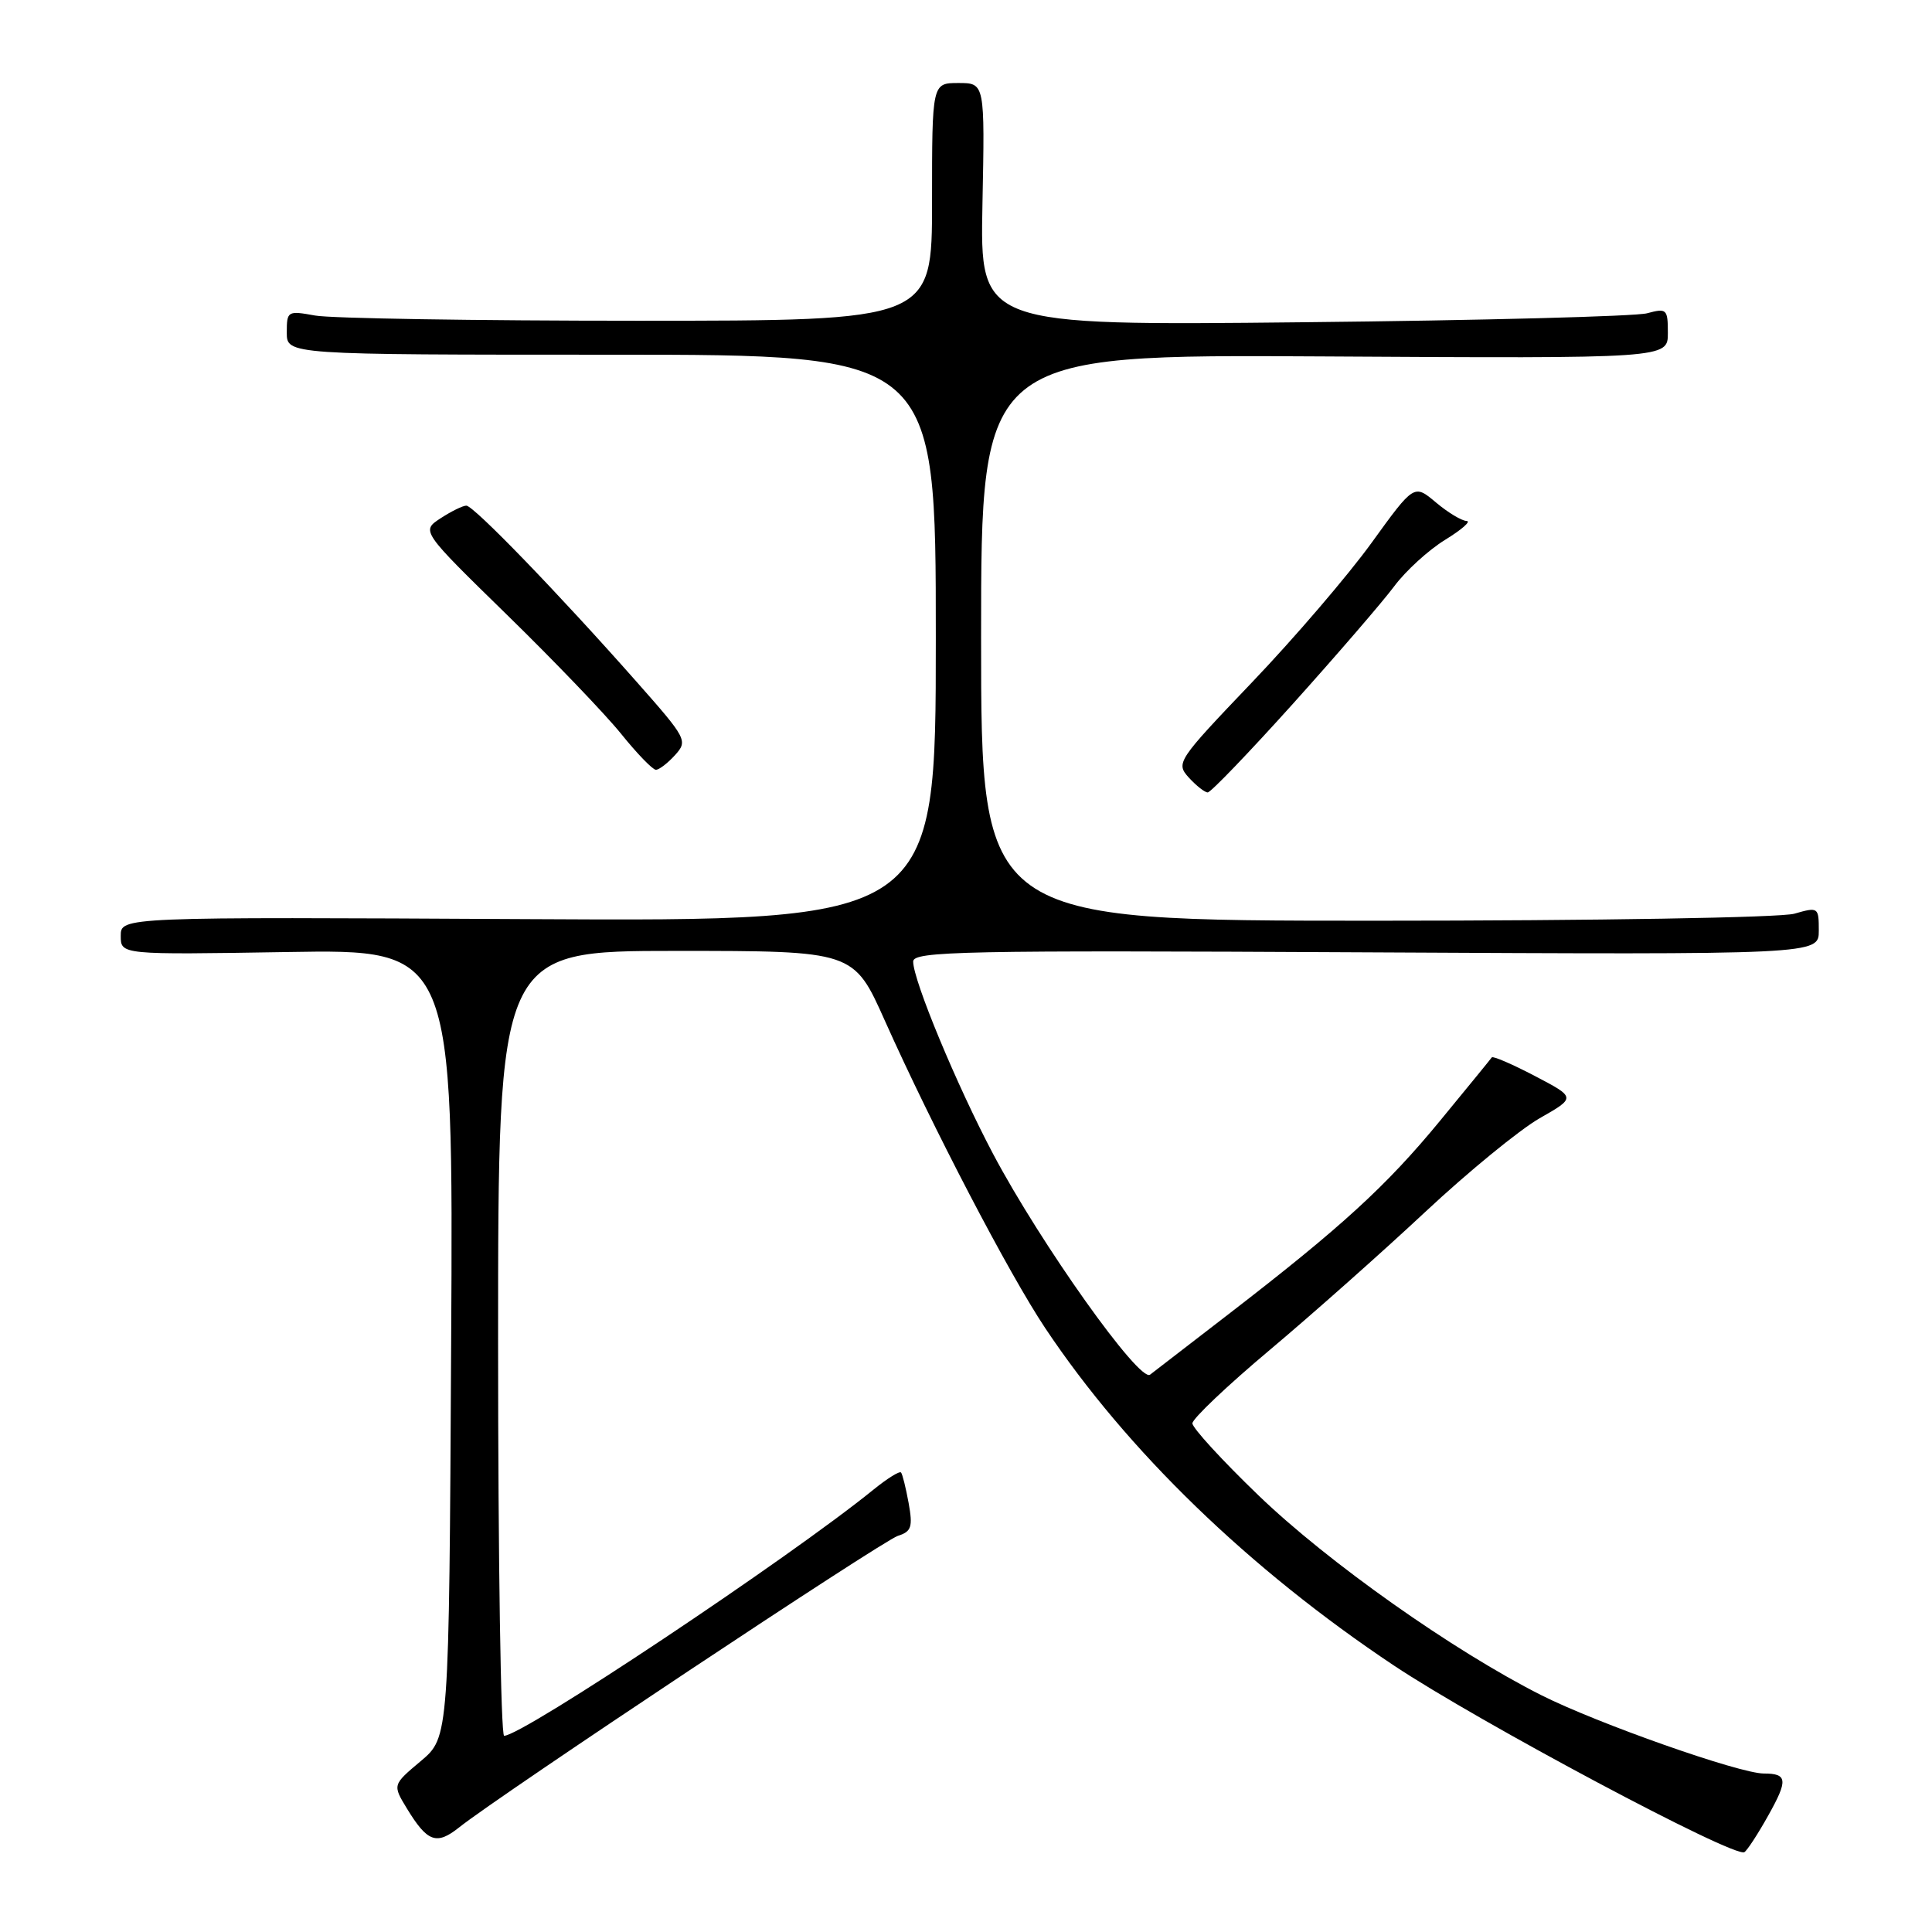 <?xml version="1.0" encoding="UTF-8" standalone="no"?>
<!DOCTYPE svg PUBLIC "-//W3C//DTD SVG 1.1//EN" "http://www.w3.org/Graphics/SVG/1.1/DTD/svg11.dtd" >
<svg xmlns="http://www.w3.org/2000/svg" xmlns:xlink="http://www.w3.org/1999/xlink" version="1.1" viewBox="0 0 256 256">
 <g >
 <path fill="currentColor"
d=" M 234.31 240.55 C 236.94 235.86 236.85 235.00 233.71 235.00 C 230.50 235.00 211.70 228.38 204.23 224.62 C 192.57 218.74 175.97 207.02 166.75 198.14 C 161.94 193.51 158.00 189.21 158.00 188.60 C 158.00 187.99 162.62 183.60 168.27 178.86 C 173.92 174.11 183.18 165.89 188.86 160.58 C 194.53 155.28 201.35 149.70 204.00 148.18 C 208.83 145.43 208.83 145.43 203.39 142.58 C 200.39 141.01 197.82 139.90 197.67 140.11 C 197.52 140.33 194.44 144.10 190.82 148.50 C 183.71 157.14 177.79 162.56 163.00 173.97 C 157.78 178.00 153.00 181.68 152.39 182.15 C 150.99 183.23 137.91 164.83 131.60 152.92 C 126.79 143.84 121.00 129.90 121.00 127.41 C 121.00 126.04 127.54 125.91 181.00 126.19 C 241.00 126.50 241.00 126.50 241.00 123.32 C 241.00 120.21 240.93 120.16 237.76 121.07 C 235.94 121.59 211.49 122.00 182.26 122.00 C 130.00 122.00 130.00 122.00 130.00 84.48 C 130.00 46.96 130.00 46.96 175.50 47.23 C 221.00 47.50 221.00 47.50 221.00 44.13 C 221.00 40.95 220.85 40.81 218.25 41.51 C 216.74 41.92 196.23 42.46 172.68 42.70 C 129.86 43.15 129.86 43.15 130.18 27.07 C 130.50 11.00 130.50 11.00 127.00 11.00 C 123.50 11.00 123.50 11.00 123.50 26.75 C 123.50 42.50 123.50 42.50 84.50 42.50 C 63.05 42.50 43.81 42.19 41.75 41.81 C 38.11 41.15 38.00 41.21 38.00 44.06 C 38.00 47.00 38.00 47.00 81.00 47.00 C 124.00 47.00 124.00 47.00 124.00 84.54 C 124.00 122.08 124.00 122.08 70.00 121.79 C 16.00 121.50 16.00 121.50 16.00 124.01 C 16.00 126.51 16.00 126.51 38.03 126.15 C 60.07 125.78 60.07 125.78 59.78 177.99 C 59.50 230.20 59.50 230.20 55.76 233.35 C 52.01 236.50 52.01 236.50 53.92 239.64 C 56.64 244.10 57.84 244.53 60.85 242.13 C 66.14 237.90 116.93 204.16 118.97 203.51 C 120.77 202.94 120.97 202.33 120.40 199.17 C 120.03 197.15 119.58 195.32 119.39 195.11 C 119.20 194.89 117.57 195.90 115.77 197.36 C 104.54 206.48 69.24 230.00 66.80 230.00 C 66.36 230.00 66.00 206.60 66.00 178.00 C 66.00 126.00 66.00 126.00 89.56 126.00 C 113.12 126.00 113.12 126.00 117.25 135.25 C 123.59 149.41 133.65 168.71 138.49 175.97 C 149.33 192.23 165.51 207.89 184.67 220.67 C 195.91 228.16 229.82 246.23 231.14 245.42 C 231.52 245.18 232.95 242.99 234.31 240.55 Z  M 171.35 93.22 C 177.18 86.73 183.20 79.75 184.73 77.70 C 186.25 75.65 189.30 72.87 191.50 71.52 C 193.70 70.17 194.97 69.05 194.33 69.03 C 193.68 69.01 191.85 67.91 190.26 66.57 C 187.37 64.14 187.37 64.14 181.73 71.94 C 178.63 76.23 171.51 84.54 165.91 90.40 C 155.99 100.79 155.78 101.10 157.52 103.03 C 158.51 104.11 159.63 105.00 160.03 105.00 C 160.43 105.00 165.52 99.70 171.35 93.22 Z  M 89.45 100.05 C 91.16 98.16 91.00 97.86 84.36 90.35 C 73.96 78.58 62.76 67.00 61.79 67.00 C 61.32 67.00 59.78 67.76 58.37 68.68 C 55.81 70.36 55.81 70.36 67.15 81.44 C 73.39 87.53 80.22 94.65 82.32 97.26 C 84.42 99.87 86.49 102.00 86.91 102.00 C 87.34 102.00 88.48 101.12 89.45 100.05 Z "/>
</g>
</svg>